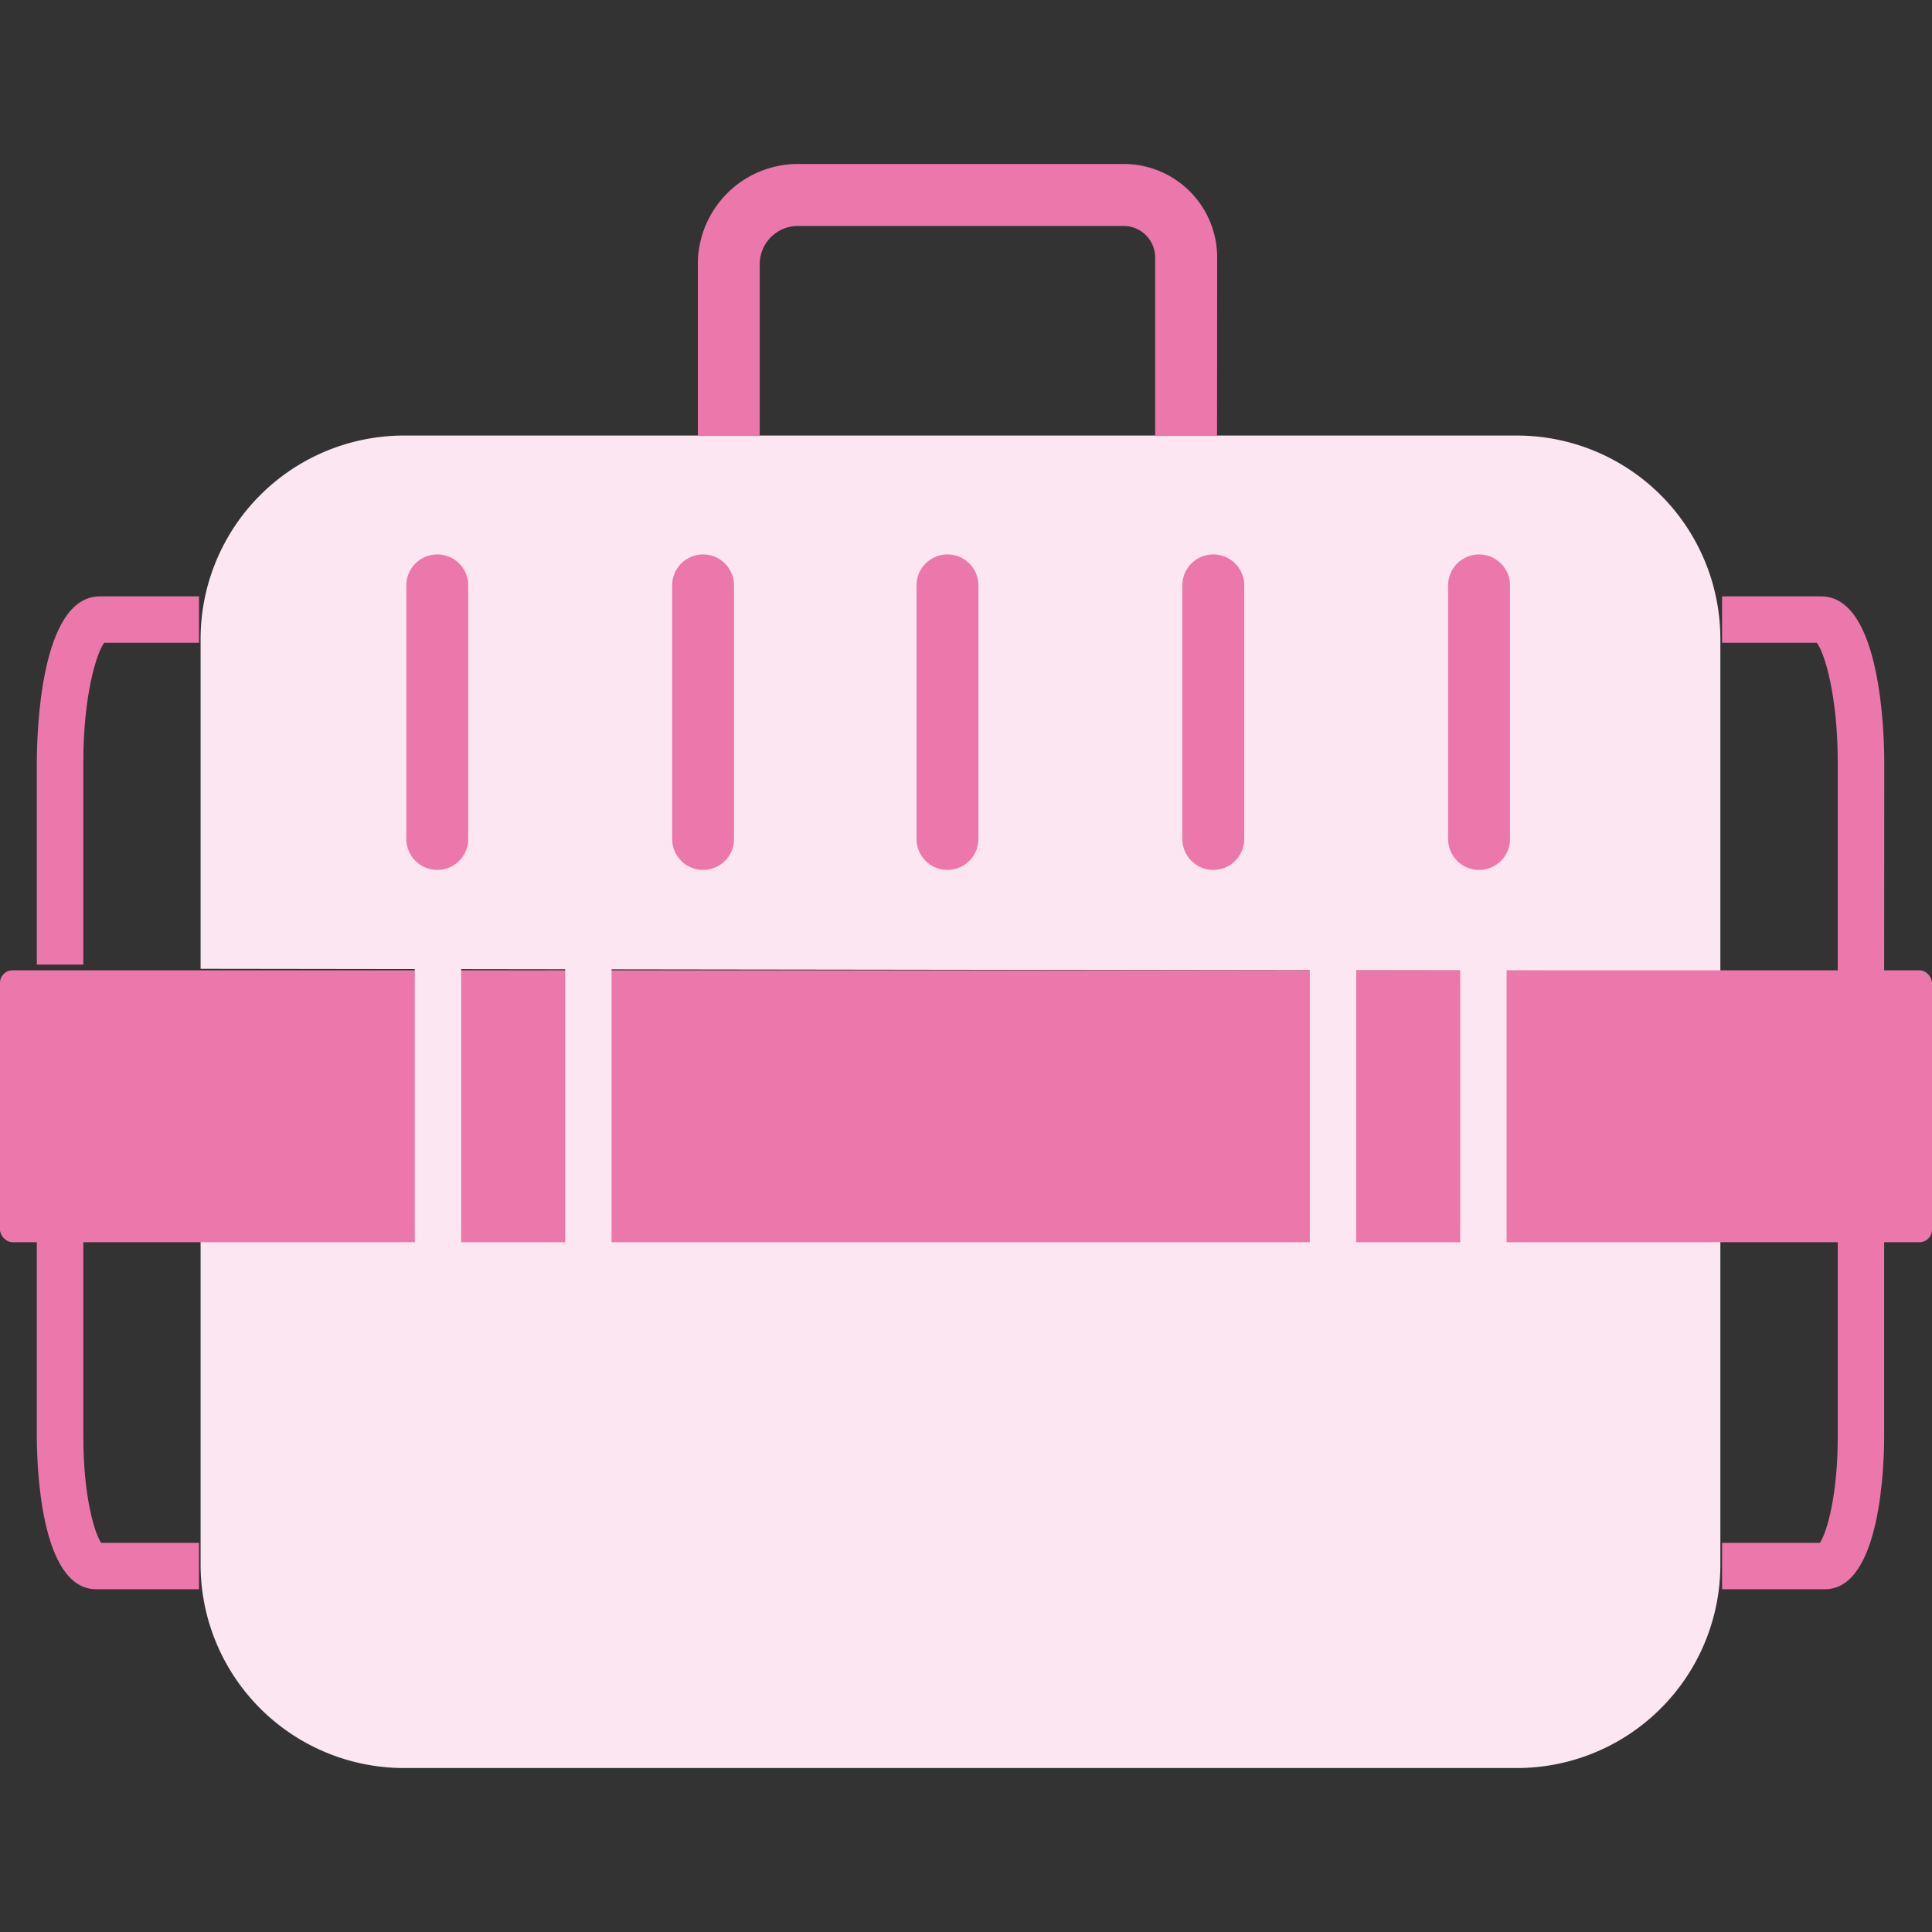 <svg xmlns="http://www.w3.org/2000/svg" viewBox="0 0 682 682"><rect x="0" y="0" width="682" height="682" fill="#333333" stroke="none"/><defs><style>.cls-1{fill:#fbe6f1;}.cls-2{fill:#ec77ab;}</style></defs><g id="Layer_4" data-name="Layer 4"><path class="cls-1" d="M607.29,437.85V552.29a71.82,71.82,0,0,1-71.82,71.83H142.64a71.83,71.83,0,0,1-71.83-71.83V437.12"/><path class="cls-1" d="M70.81,342V225.58a71.83,71.83,0,0,1,71.83-71.83H535.47a71.82,71.82,0,0,1,71.82,71.83V342.72"/><path class="cls-2" d="M429.62,153.9H407.77v-63a11.15,11.15,0,0,0-11.13-11.14h-115A13.5,13.5,0,0,0,268.18,93.2v60.7H246.34V93.2a35.36,35.36,0,0,1,35.32-35.32h115a33,33,0,0,1,33,33Z"/><path class="cls-2" d="M644.21,561H607.9V544.63h34.53c2.48-3.7,6.3-16.8,6.3-37.47v-70h16.38v70C665.11,516.15,664.1,561,644.21,561Z"/><path class="cls-2" d="M665.11,342.72H648.73V269.21c0-23.6-4.6-38.62-7.39-42.31H607.9V210.52h35c21.18,0,22.25,48.89,22.25,58.69Z"/><path class="cls-2" d="M70.24,561H33.93C14,561,13,516.15,13,507.16V437.85H29.41v69.31c0,20.66,3.82,33.77,6.3,37.47H70.24Z"/><path class="cls-2" d="M29.41,340.51H13v-71.3c0-9.8,1.07-58.69,22.25-58.69h35V226.9H36.79c-2.78,3.69-7.38,18.71-7.38,42.31Z"/><path class="cls-2" d="M154.36,307.07a10.92,10.92,0,0,1-10.92-10.92V206.64a10.92,10.92,0,1,1,21.84,0v89.51A10.92,10.92,0,0,1,154.36,307.07Z"/><path class="cls-2" d="M248.19,307.07a10.92,10.92,0,0,1-10.92-10.92V206.64a10.92,10.92,0,0,1,21.84,0v89.51A10.92,10.92,0,0,1,248.19,307.07Z"/><path class="cls-2" d="M334.46,307.07a10.92,10.92,0,0,1-10.92-10.92V206.64a10.92,10.92,0,0,1,21.84,0v89.51A10.92,10.92,0,0,1,334.46,307.07Z"/><path class="cls-2" d="M428.29,307.07a10.92,10.92,0,0,1-10.92-10.92V206.64a10.92,10.92,0,1,1,21.84,0v89.51A10.92,10.92,0,0,1,428.29,307.07Z"/><path class="cls-2" d="M522.11,307.07a10.92,10.92,0,0,1-10.92-10.92V206.64a10.92,10.92,0,1,1,21.84,0v89.51A10.92,10.92,0,0,1,522.11,307.07Z"/><rect class="cls-2" y="342.52" width="682" height="95.98" rx="4.41"/><rect class="cls-1" x="146.41" y="341.24" width="16.38" height="98.09"/><rect class="cls-1" x="199.51" y="341.24" width="16.38" height="98.09"/><rect class="cls-1" x="462.36" y="341.24" width="16.38" height="98.09"/><rect class="cls-1" x="515.45" y="341.24" width="16.38" height="98.09"/></g></svg>